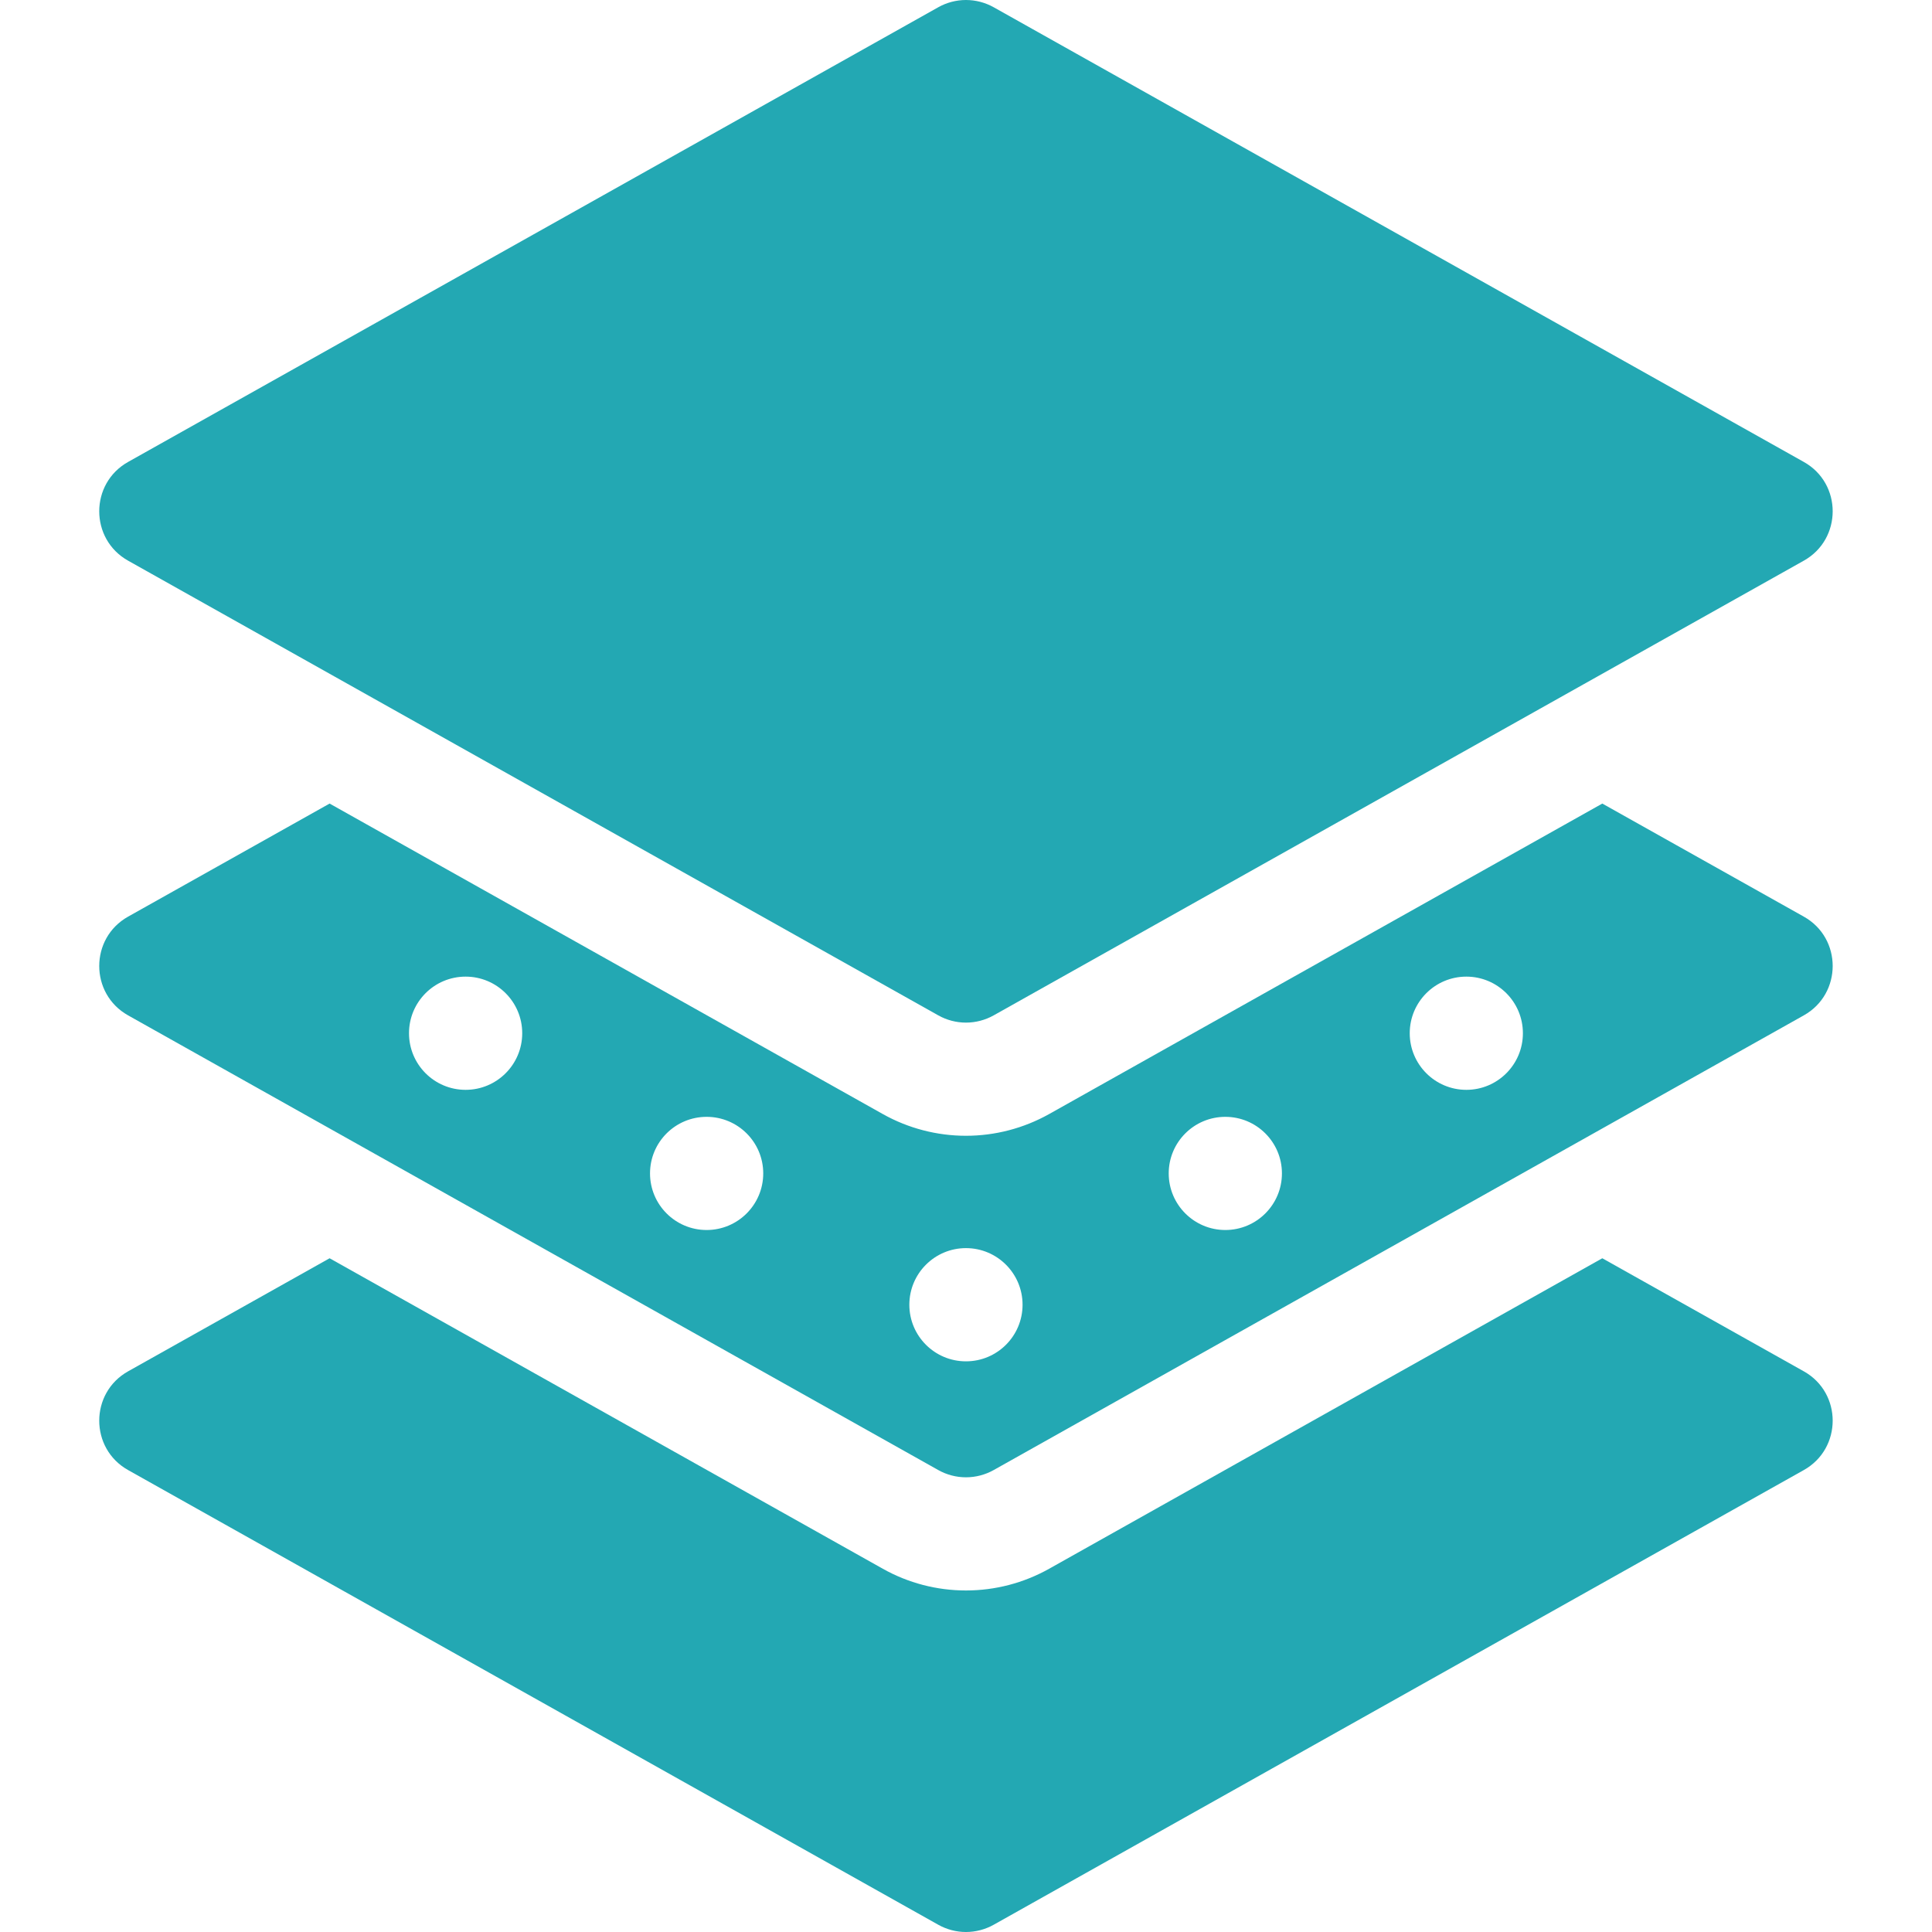 <svg width="40" height="40" viewBox="0 0 40 40" fill="none" xmlns="http://www.w3.org/2000/svg">
<path d="M37.346 30.436L20.573 39.85C20.398 39.948 20.2 40 19.999 40C19.798 40 19.601 39.948 19.426 39.85L2.652 30.436C1.855 29.989 1.856 28.838 2.652 28.392L6.824 26.051L18.279 32.48C18.804 32.775 19.397 32.929 19.999 32.929C20.602 32.929 21.194 32.775 21.72 32.48L33.174 26.051L37.346 28.392C38.144 28.839 38.142 29.99 37.346 30.436Z" fill="#23A8B3"/>
<path d="M37.346 18.978L33.174 16.637L21.72 23.066C21.194 23.36 20.602 23.515 19.999 23.515C19.397 23.515 18.804 23.36 18.279 23.066L6.824 16.637L2.652 18.978C1.856 19.424 1.855 20.575 2.652 21.022L19.426 30.436C19.601 30.534 19.798 30.586 19.999 30.586C20.2 30.586 20.398 30.534 20.573 30.436L37.346 21.022C38.142 20.576 38.144 19.425 37.346 18.978ZM9.64 22.564C8.992 22.564 8.468 22.039 8.468 21.392C8.468 20.744 8.992 20.22 9.64 20.22C10.287 20.22 10.812 20.744 10.812 21.392C10.812 22.039 10.287 22.564 9.64 22.564ZM14.63 25.466C13.982 25.466 13.458 24.941 13.458 24.294C13.458 23.647 13.982 23.123 14.63 23.123C15.277 23.123 15.802 23.647 15.802 24.294C15.802 24.941 15.277 25.466 14.63 25.466ZM19.999 28.185C19.352 28.185 18.827 27.661 18.827 27.013C18.827 26.366 19.352 25.841 19.999 25.841C20.646 25.841 21.171 26.366 21.171 27.013C21.171 27.661 20.646 28.185 19.999 28.185ZM25.369 25.466C24.722 25.466 24.197 24.941 24.197 24.294C24.197 23.647 24.722 23.123 25.369 23.123C26.016 23.123 26.541 23.647 26.541 24.294C26.541 24.941 26.016 25.466 25.369 25.466ZM30.359 22.564C29.712 22.564 29.187 22.039 29.187 21.392C29.187 20.744 29.712 20.22 30.359 20.22C31.006 20.22 31.53 20.744 31.53 21.392C31.53 22.039 31.006 22.564 30.359 22.564Z" fill="#23A8B3"/>
<path d="M37.346 11.608L20.573 21.022C20.398 21.12 20.2 21.172 19.999 21.172C19.798 21.172 19.601 21.12 19.426 21.022L2.652 11.608C1.855 11.161 1.856 10.01 2.652 9.564L19.426 0.15C19.601 0.052 19.798 0 19.999 0C20.2 0 20.398 0.052 20.573 0.15L37.346 9.564C38.144 10.011 38.142 11.162 37.346 11.608Z" fill="#23A8B3"/>
</svg>
